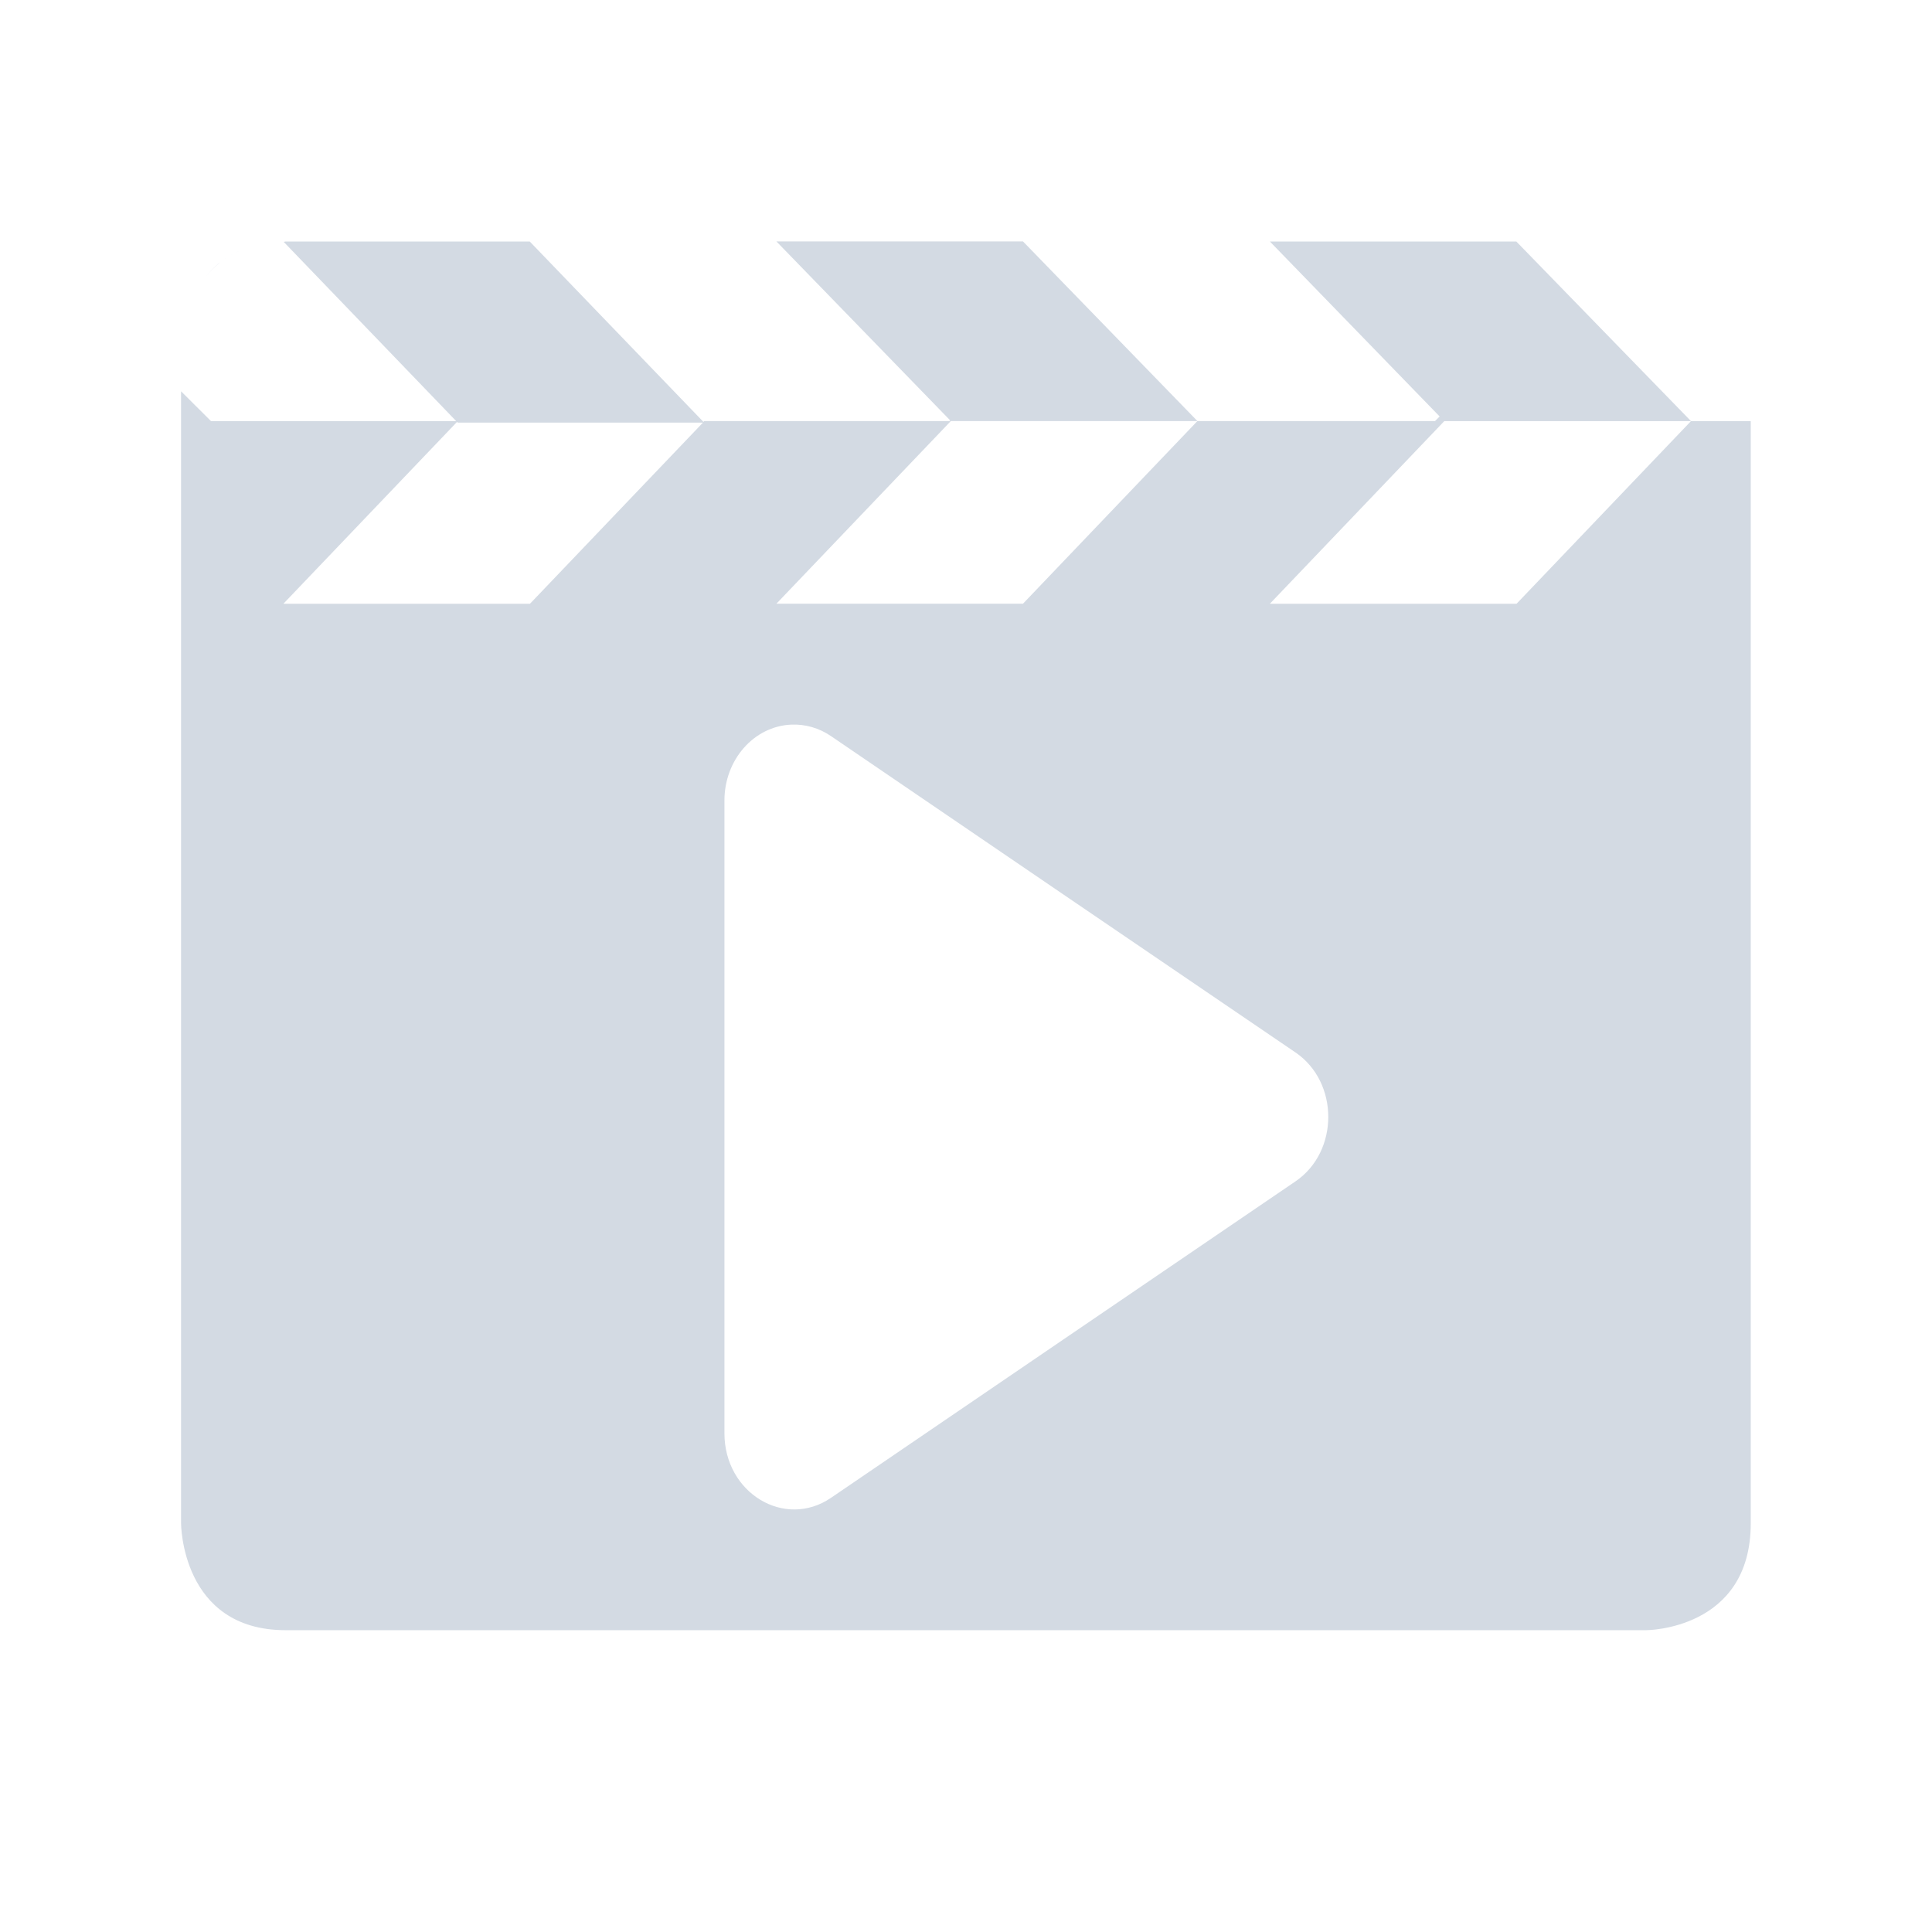 <?xml version="1.0" encoding="UTF-8"?>
<svg width="32" height="32" version="1.1" xmlns="http://www.w3.org/2000/svg">
 <defs>
  <style id="current-color-scheme" type="text/css">.ColorScheme-Background {color:#2f343f; } .ColorScheme-ButtonBackground { color:#444a58; } .ColorScheme-Highlight { color:#5c87cc; } .ColorScheme-Text { color:#d3dae3; } .ColorScheme-NegativeText { color:#f44336; } .ColorScheme-PositiveText { color:#4caf50; } .ColorScheme-NeutralText { color:#ff9800; }</style>
 </defs>
 <g id="22-22-kaffeine" transform="translate(1e-6 2)">
  <path d="m32 8h22v22h-22v-22z" opacity=".001"/>
  <path class="ColorScheme-Text" d="m35.199 11c-0.009 0-0.015 0.004-0.023 0.004l1.996 1.996h2.828l-2-2zm4.801 2-2 2h-2.828l2-2h-2.828l-0.344-0.344v13.113s-7.81e-4 1.23 1.199 1.23h15.602s1.199 3.01e-4 1.199-1.23v-12.77h-0.686l-2 2h-2.828l2-2h2.828l-2.002-2h-2.826l1.947 1.947-0.053 0.053h-2.725l-2 2h-2.828l2-2h2.828l-2-2h-2.828l1.992 1.992-0.008 0.008zm-5.125-1.961c-0.181 0.041-0.324 0.116-0.438 0.209 0.114-0.093 0.257-0.168 0.438-0.209zm-0.438 0.209h-2e-3c-0.057 0.047-0.106 0.098-0.148 0.152 0.043-0.054 0.093-0.106 0.15-0.152zm6.336 4.752a0.808 0.871 0 0 1 0.463 0.133l2.691 1.815 2.693 1.815a0.808 0.871 0 0 1 0 1.477l-2.693 1.815-2.691 1.815a0.808 0.871 0 0 1-1.236-0.738v-7.258a0.808 0.871 0 0 1 0.773-0.871z" fill="currentColor"/>
 </g>
 <g id="kaffeine">
  <path d="m0-8.5455e-7h32v32h-32v-32z" opacity=".001"/>
  <path class="ColorScheme-Text" d="m4.732 4c-0.013 0-0.021 0.006-0.033 0.006l2.857 2.969h-4.061l-0.496-0.494v18.75s-9.133e-4 1.77 1.732 1.77h22.535s1.732-2.99e-4 1.732-1.77v-18.256h-0.99l-2.889 3.025h-4.086l2.889-3.025h4.086l-2.893-2.975h-4.082l2.812 2.898-0.076 0.076h-3.936l-2.889 3.025h-4.084l2.889-3.025h4.084l-2.889-2.975h-4.084l2.877 2.963-0.012 0.012h-4.062l-0.012 0.014-2.877-2.988zm2.838 2.988 0.012 0.012h4.061l-2.865 3h-4.084zm5.535 5.014c0.233-0.01 0.463 0.056 0.66 0.191l3.846 2.621 3.848 2.619c0.722 0.493 0.722 1.64 0 2.133l-3.848 2.621-3.846 2.621c-0.768 0.524-1.765-0.078-1.766-1.066v-10.482c-4.05e-4 -0.675 0.487-1.23 1.105-1.258z" fill="currentColor"/>
  <path class="ColorScheme-Text" d="m4.264 4.056c-0.261 0.059-0.468 0.167-0.632 0.3 0.165-0.134 0.371-0.241 0.632-0.3z" fill="currentColor"/>
  <path class="ColorScheme-Text" d="m3.632 4.357h-0.003c-0.082 0.067-0.152 0.141-0.214 0.219 0.062-0.077 0.135-0.152 0.217-0.219z" fill="currentColor"/>
 </g>
</svg>
